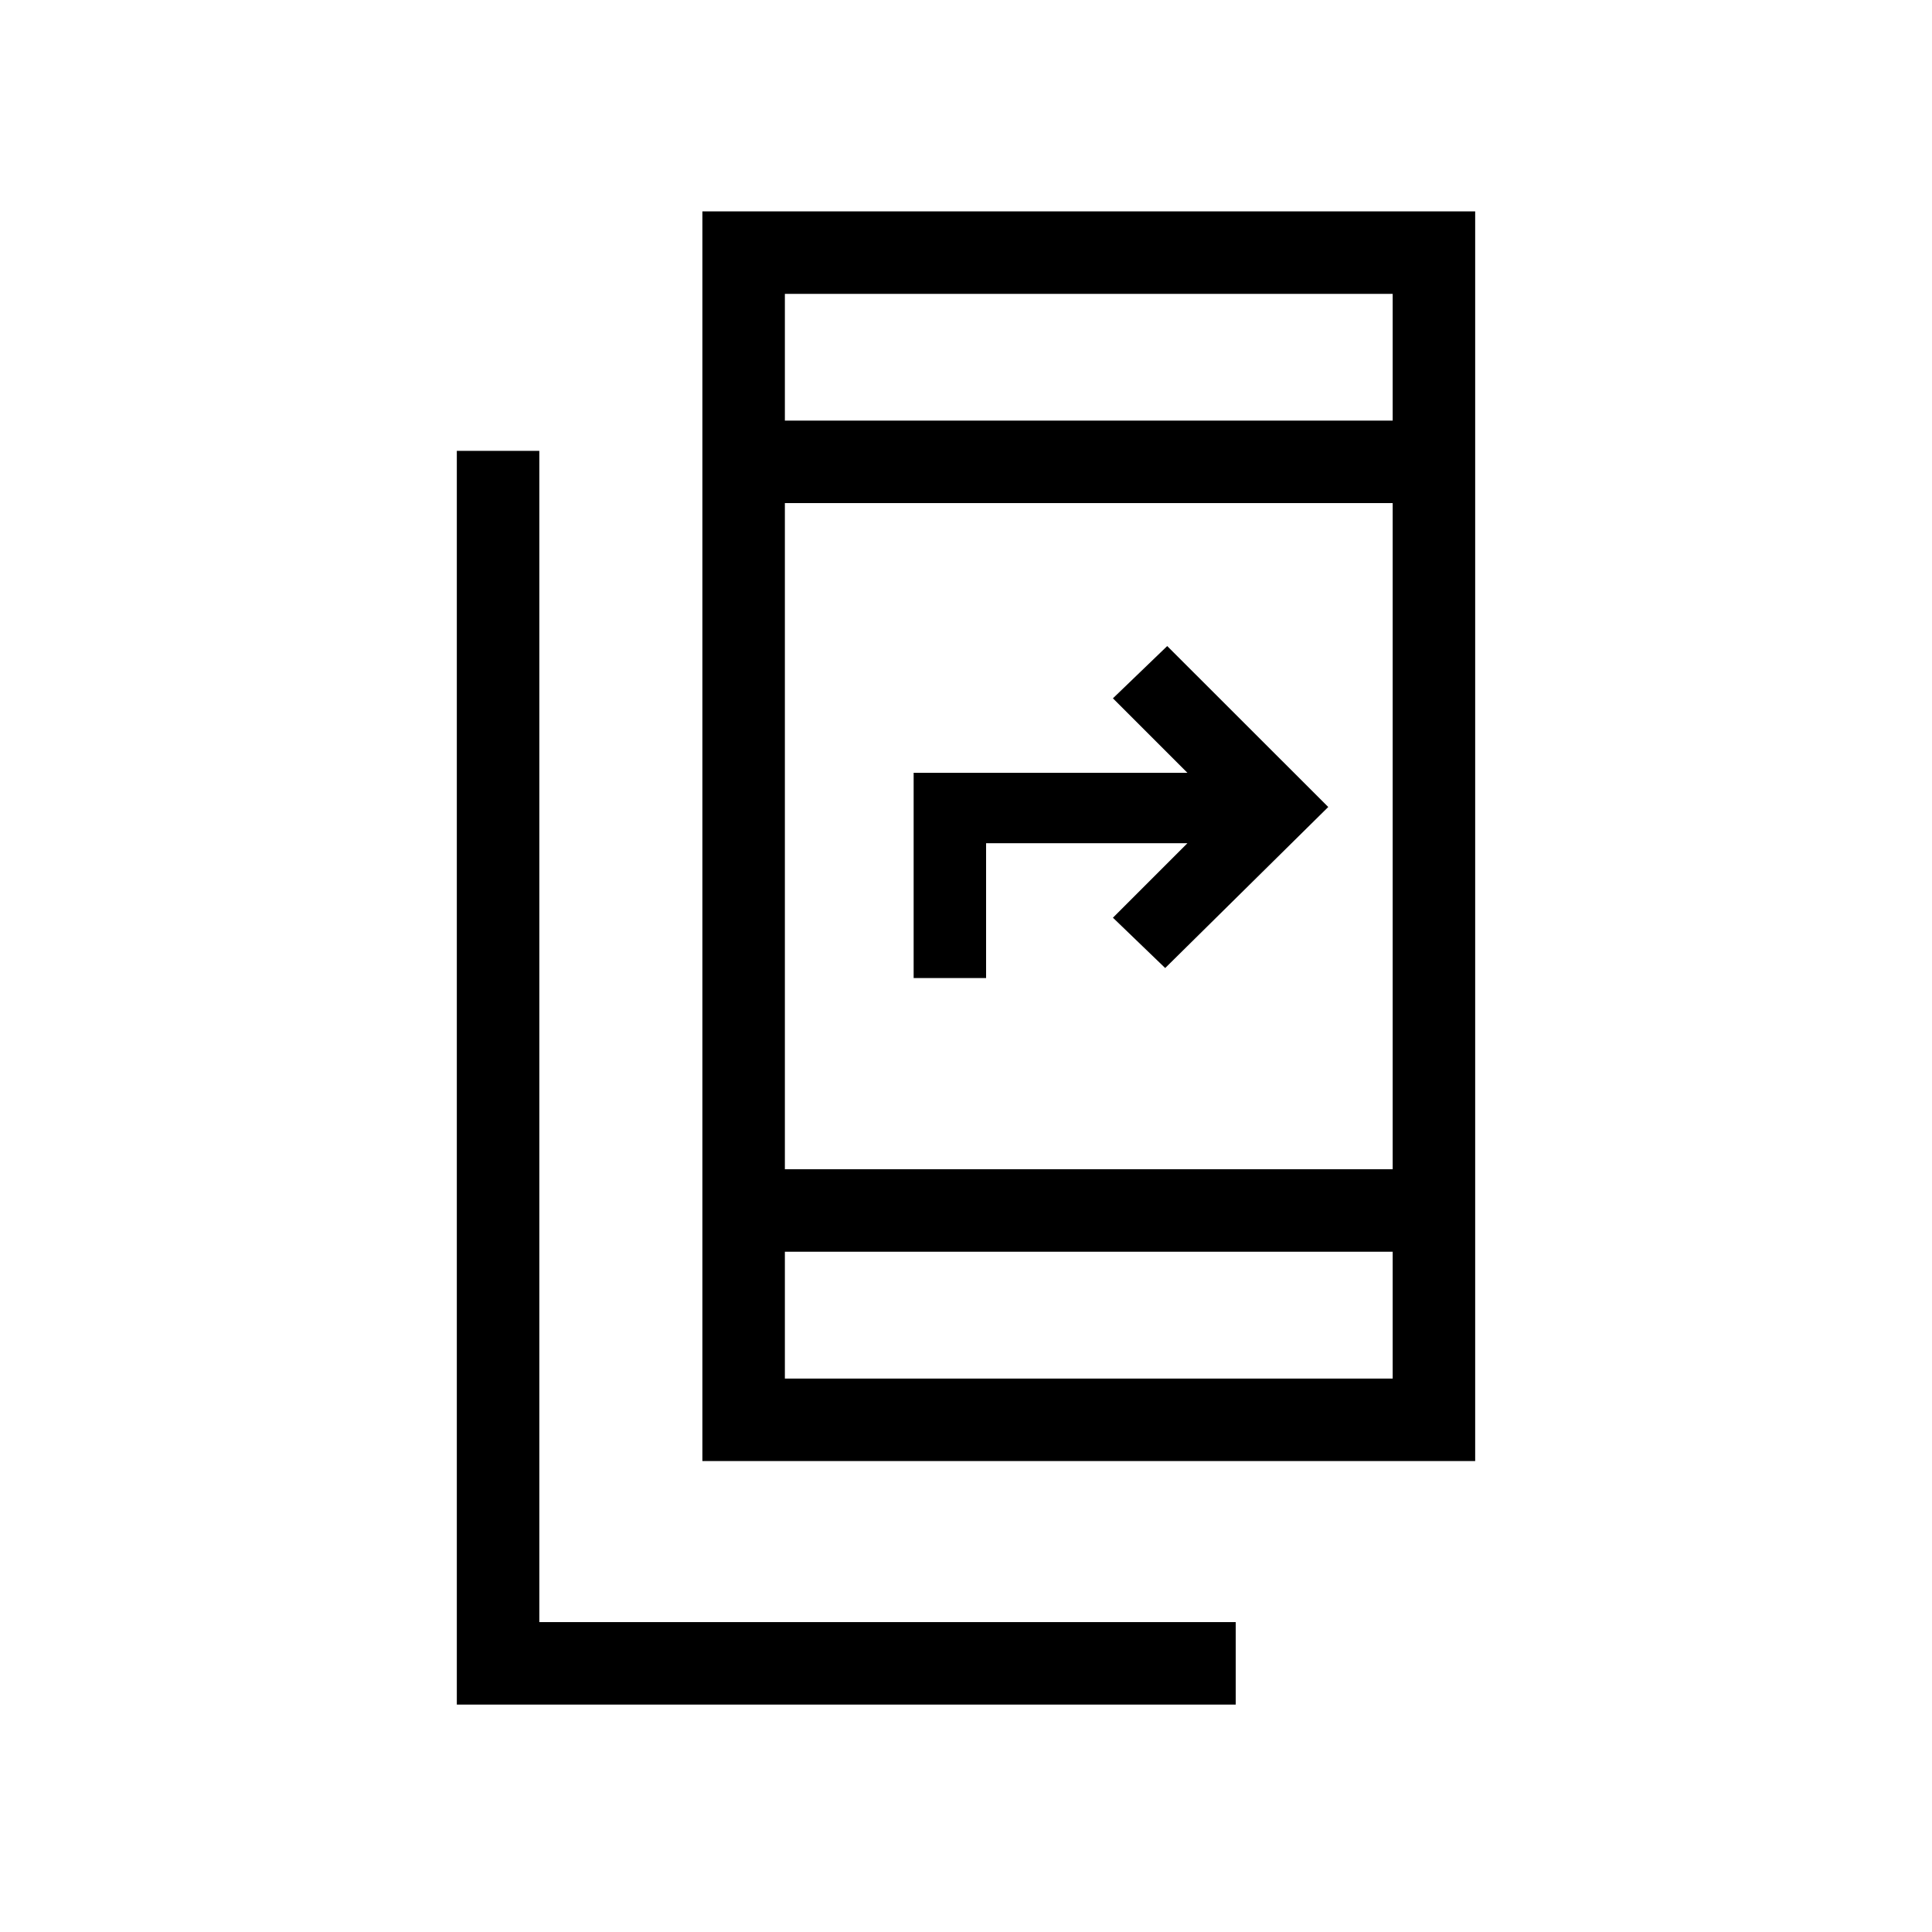 <svg xmlns="http://www.w3.org/2000/svg" height="20" width="20"><path d="M7.271 15.125V2.188h8v12.937Zm.854-3.021h6.292V5.208H8.125Zm0-7.75h6.292V3.042H8.125Zm0 9.917h6.292v-1.313H8.125Zm-3.396 3.375V4.667h.854v12.125h7.209v.854Zm4.729-7.521V8h2.834l-.771-.771.562-.541 1.667 1.666-1.688 1.667-.541-.521.771-.771h-2.084v1.396ZM8.125 4.354V3.042v1.312Zm0 9.917v-1.313 1.313Z"/></svg>
